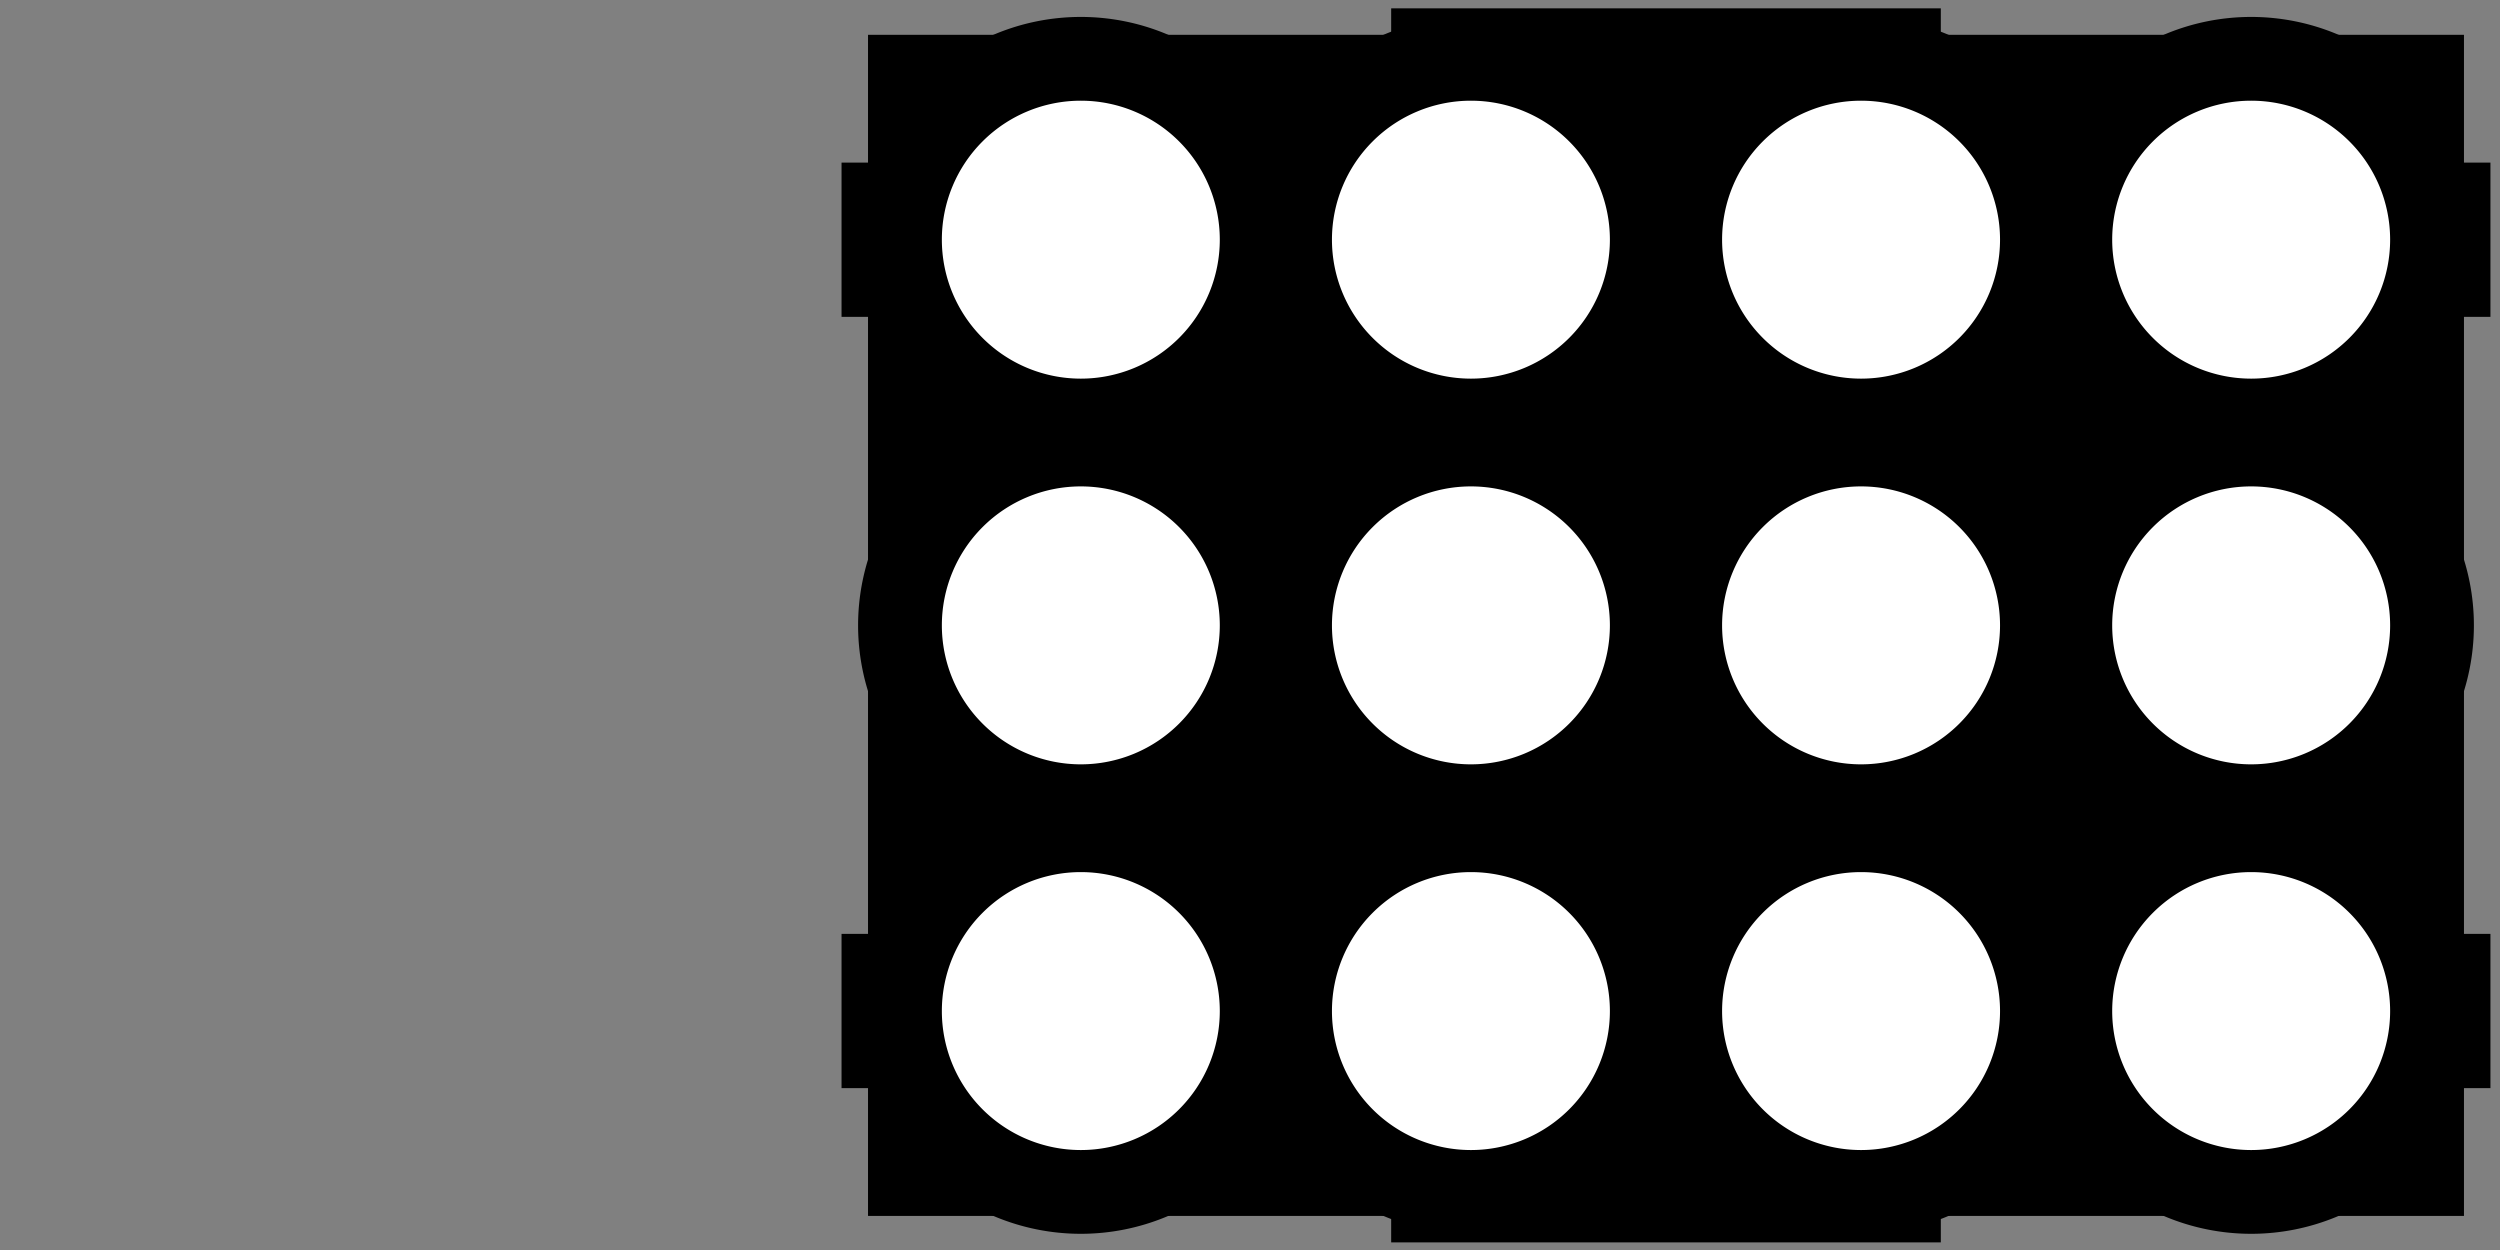 <?xml version="1.0" encoding="UTF-8" standalone="no"?>
<!-- Created with Inkscape (http://www.inkscape.org/) -->

<svg
   xmlns:shaper="http://www.shapertools.com/namespaces/shaper"
   xmlns:dc="http://purl.org/dc/elements/1.1/"
   xmlns:cc="http://creativecommons.org/ns#"
   xmlns:rdf="http://www.w3.org/1999/02/22-rdf-syntax-ns#"
   xmlns:svg="http://www.w3.org/2000/svg"
   xmlns="http://www.w3.org/2000/svg"
   xmlns:sodipodi="http://sodipodi.sourceforge.net/DTD/sodipodi-0.dtd"
   xmlns:inkscape="http://www.inkscape.org/namespaces/inkscape"
   width="23.5in"
   height="11.75in"
   viewBox="0 0 596.9 298.45"
   version="1.1"
   id="svg8"
   inkscape:version="0.92.2 5c3e80d, 2017-08-06"
   sodipodi:docname="talenti_tray_flat_2.svg">
  <rect x="0" y="0" width="596.9" height="298.45" fill="#808080" stroke="none"/>
  <defs
     id="defs2" />
  <sodipodi:namedview
     id="base"
     pagecolor="#ffffff"
     bordercolor="#666666"
     borderopacity="1.0"
     inkscape:pageopacity="0.0"
     inkscape:pageshadow="2"
     inkscape:zoom="0.35"
     inkscape:cx="1252.8571"
     inkscape:cy="560"
     inkscape:document-units="mm"
     inkscape:current-layer="layer1"
     showgrid="false"
     units="in"
     inkscape:window-width="1680"
     inkscape:window-height="1006"
     inkscape:window-x="0"
     inkscape:window-y="0"
     inkscape:window-maximized="1" />
  <g
     inkscape:label="Layer 1"
     inkscape:groupmode="layer"
     id="layer1"
     transform="translate(0,1.45)">
    <g
       id="g711"
       transform="matrix(0,10,-10,0,594.627,0.543)">
      <path
         id="path664"
         transform="matrix(1,0,0,-1,7.366,38.738)"
         shaper:pathType="exterior"
         shaper:cutDepth="0.006324599999999949"
         d="M 22.098,12.491 H 21.466 L 21.466,0 18.415,-4.012979e-8 V -0.632 H 14.732 V 0 L 0,-2.8237877e-7 V -0.632 H -3.683 V -3.3082857e-7 L -6.734,-3.7095836e-7 -6.734,12.491 h -0.632 l -1e-7,13.123 h 0.632 l -2e-7,12.491 H -3.683 v 0.632 H 0 v -0.632 h 14.732 v 0.632 h 3.683 v -0.632 h 3.051 V 25.614 H 22.098 V 12.491"
         inkscape:connector-curvature="0"
         style="vector-effect:non-scaling-stroke;fill:#000000" />
      <path
         id="path666"
         transform="matrix(1,0,0,-1,7.366,38.738)"
         shaper:pathType="interior"
         shaper:cutDepth="0.006324599999999949"
         d="m -1.843,5.081 m -4.318,0 a 4.318,4.318 0 1 0 8.636,0 4.318,4.318 0 1 0 -8.636,0"
         inkscape:connector-curvature="0"
         style="vector-effect:non-scaling-stroke;fill:#ffffff;stroke:#000000;stroke-width:2" />
      <path
         id="path668"
         transform="matrix(1,0,0,-1,7.366,38.738)"
         shaper:pathType="interior"
         shaper:cutDepth="0.006324599999999949"
         d="m 7.366,14.395 m -4.318,0 a 4.318,4.318 0 1 0 8.636,0 4.318,4.318 0 1 0 -8.636,0"
         inkscape:connector-curvature="0"
         style="vector-effect:non-scaling-stroke;fill:#ffffff;stroke:#000000;stroke-width:2" />
      <path
         id="path670"
         transform="matrix(1,0,0,-1,7.366,38.738)"
         shaper:pathType="interior"
         shaper:cutDepth="0.006324599999999949"
         d="m 16.575,23.71 m -4.318,0 a 4.318,4.318 0 1 0 8.636,0 4.318,4.318 0 1 0 -8.636,0"
         inkscape:connector-curvature="0"
         style="vector-effect:non-scaling-stroke;fill:#ffffff;stroke:#000000;stroke-width:2" />
      <path
         id="path672"
         transform="matrix(1,0,0,-1,7.366,38.738)"
         shaper:pathType="interior"
         shaper:cutDepth="0.006324599999999949"
         d="m 16.575,33.024 m -4.318,0 a 4.318,4.318 0 1 0 8.636,0 4.318,4.318 0 1 0 -8.636,0"
         inkscape:connector-curvature="0"
         style="vector-effect:non-scaling-stroke;fill:#ffffff;stroke:#000000;stroke-width:2" />
      <path
         id="path674"
         transform="matrix(1,0,0,-1,7.366,38.738)"
         shaper:pathType="interior"
         shaper:cutDepth="0.006324599999999949"
         d="m 7.366,23.71 m -4.318,0 a 4.318,4.318 0 1 0 8.636,0 4.318,4.318 0 1 0 -8.636,0"
         inkscape:connector-curvature="0"
         style="vector-effect:non-scaling-stroke;fill:#ffffff;stroke:#000000;stroke-width:2" />
      <path
         id="path676"
         transform="matrix(1,0,0,-1,7.366,38.738)"
         shaper:pathType="interior"
         shaper:cutDepth="0.006324599999999949"
         d="m -1.843,14.395 m -4.318,0 a 4.318,4.318 0 1 0 8.636,0 4.318,4.318 0 1 0 -8.636,0"
         inkscape:connector-curvature="0"
         style="vector-effect:non-scaling-stroke;fill:#ffffff;stroke:#000000;stroke-width:2" />
      <path
         id="path678"
         transform="matrix(1,0,0,-1,7.366,38.738)"
         shaper:pathType="interior"
         shaper:cutDepth="0.006324599999999949"
         d="m 7.366,5.081 m -4.318,0 a 4.318,4.318 0 1 0 8.636,0 4.318,4.318 0 1 0 -8.636,0"
         inkscape:connector-curvature="0"
         style="vector-effect:non-scaling-stroke;fill:#ffffff;stroke:#000000;stroke-width:2" />
      <path
         id="path680"
         transform="matrix(1,0,0,-1,7.366,38.738)"
         shaper:pathType="interior"
         shaper:cutDepth="0.006324599999999949"
         d="m 16.575,14.395 m -4.318,0 a 4.318,4.318 0 1 0 8.636,0 4.318,4.318 0 1 0 -8.636,0"
         inkscape:connector-curvature="0"
         style="vector-effect:non-scaling-stroke;fill:#ffffff;stroke:#000000;stroke-width:2" />
      <path
         id="path682"
         transform="matrix(1,0,0,-1,7.366,38.738)"
         shaper:pathType="interior"
         shaper:cutDepth="0.006324599999999949"
         d="m -1.843,33.024 m -4.318,0 a 4.318,4.318 0 1 0 8.636,0 4.318,4.318 0 1 0 -8.636,0"
         inkscape:connector-curvature="0"
         style="vector-effect:non-scaling-stroke;fill:#ffffff;stroke:#000000;stroke-width:2" />
      <path
         id="path684"
         transform="matrix(1,0,0,-1,7.366,38.738)"
         shaper:pathType="interior"
         shaper:cutDepth="0.006324599999999949"
         d="m 7.366,33.024 m -4.318,0 a 4.318,4.318 0 1 0 8.636,0 4.318,4.318 0 1 0 -8.636,0"
         inkscape:connector-curvature="0"
         style="vector-effect:non-scaling-stroke;fill:#ffffff;stroke:#000000;stroke-width:2" />
      <path
         id="path686"
         transform="matrix(1,0,0,-1,7.366,38.738)"
         shaper:pathType="interior"
         shaper:cutDepth="0.006324599999999949"
         d="m -1.843,23.71 m -4.318,0 a 4.318,4.318 0 1 0 8.636,0 4.318,4.318 0 1 0 -8.636,0"
         inkscape:connector-curvature="0"
         style="vector-effect:non-scaling-stroke;fill:#ffffff;stroke:#000000;stroke-width:2" />
      <path
         id="path688"
         transform="matrix(1,0,0,-1,7.366,38.738)"
         shaper:pathType="interior"
         shaper:cutDepth="0.006324599999999949"
         d="m 16.575,5.081 m -4.318,0 a 4.318,4.318 0 1 0 8.636,0 4.318,4.318 0 1 0 -8.636,0"
         inkscape:connector-curvature="0"
         style="vector-effect:non-scaling-stroke;fill:#ffffff;stroke:#000000;stroke-width:2" />
    </g>
  </g>
</svg>
